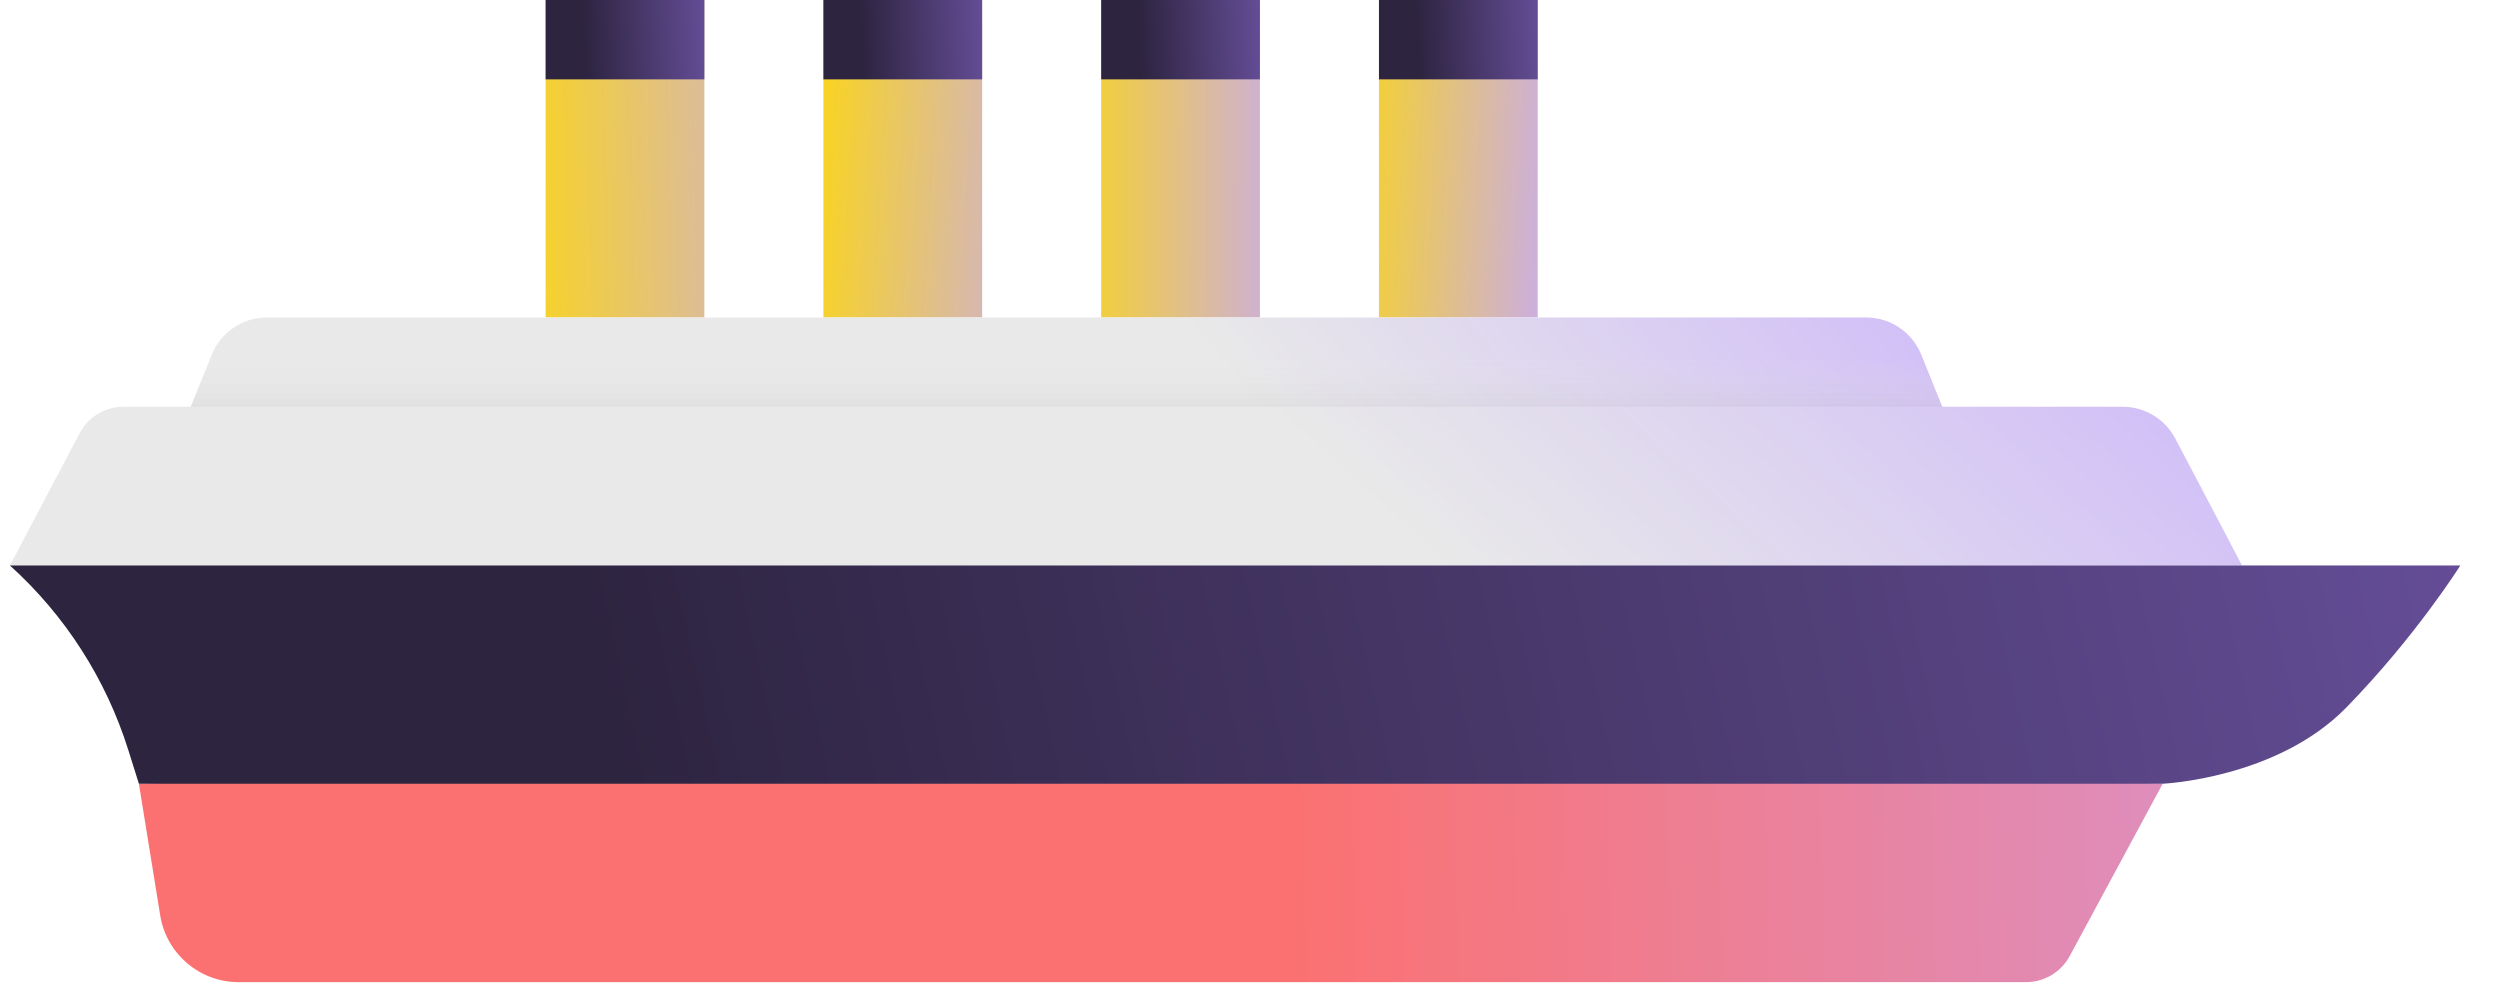 <svg width="252" height="101" viewBox="0 0 252 101" fill="none" xmlns="http://www.w3.org/2000/svg">
<rect x="139" width="16" height="32" fill="url(#paint0_linear_265_934)"/>
<rect x="111" width="16" height="32" fill="url(#paint1_linear_265_934)"/>
<rect x="83" width="16" height="32" fill="url(#paint2_linear_265_934)"/>
<rect x="55" width="16" height="32" fill="url(#paint3_linear_265_934)"/>
<rect x="139" width="16" height="8" fill="url(#paint4_linear_265_934)"/>
<rect x="111" width="16" height="8" fill="url(#paint5_linear_265_934)"/>
<rect x="83" width="16" height="8" fill="url(#paint6_linear_265_934)"/>
<rect x="55" width="16" height="8" fill="url(#paint7_linear_265_934)"/>
<path d="M193.667 35.758C192.752 33.487 190.55 32 188.101 32H26.909C24.462 32 22.26 33.486 21.344 35.755L16 49H199L193.667 35.758Z" fill="url(#paint8_linear_265_934)"/>
<path d="M193.667 35.758C192.752 33.487 190.55 32 188.101 32H26.909C24.462 32 22.26 33.486 21.344 35.755L16 49H199L193.667 35.758Z" fill="url(#paint9_linear_265_934)"/>
<path d="M219.269 44.206C218.231 42.234 216.187 41 213.959 41H12.45C10.595 41 8.892 42.027 8.027 43.669L1 57H226L219.269 44.206Z" fill="url(#paint10_linear_265_934)"/>
<path d="M208.623 96.375L218 79L116 75L14 79L16.15 92.279C16.777 96.153 20.122 99 24.047 99H204.223C206.061 99 207.75 97.992 208.623 96.375Z" fill="url(#paint11_linear_265_934)"/>
<path d="M218 79H14L12.932 75.6C10.685 68.447 6.565 62.025 1 57H248C248 57 243.5 64.163 236.5 71.326C229.5 78.488 218 79 218 79Z" fill="url(#paint12_linear_265_934)"/>
<defs>
<linearGradient id="paint0_linear_265_934" x1="135.5" y1="17.5" x2="159.162" y2="18.765" gradientUnits="userSpaceOnUse">
<stop stop-color="#F9D420"/>
<stop offset="1" stop-color="#C4A8FF"/>
</linearGradient>
<linearGradient id="paint1_linear_265_934" x1="107.5" y1="17.5" x2="132.517" y2="17.519" gradientUnits="userSpaceOnUse">
<stop stop-color="#F9D420"/>
<stop offset="1" stop-color="#C4A8FF"/>
</linearGradient>
<linearGradient id="paint2_linear_265_934" x1="82" y1="18" x2="109.553" y2="19.69" gradientUnits="userSpaceOnUse">
<stop stop-color="#F9D420"/>
<stop offset="1" stop-color="#C4A8FF"/>
</linearGradient>
<linearGradient id="paint3_linear_265_934" x1="52.5" y1="17.5" x2="87.198" y2="16.627" gradientUnits="userSpaceOnUse">
<stop stop-color="#F9D420"/>
<stop offset="1" stop-color="#C4A8FF"/>
</linearGradient>
<linearGradient id="paint4_linear_265_934" x1="143" y1="8" x2="162.01" y2="7.25" gradientUnits="userSpaceOnUse">
<stop stop-color="#2D2440"/>
<stop offset="1" stop-color="#8263C5"/>
</linearGradient>
<linearGradient id="paint5_linear_265_934" x1="115" y1="8" x2="134.01" y2="7.25" gradientUnits="userSpaceOnUse">
<stop stop-color="#2D2440"/>
<stop offset="1" stop-color="#8263C5"/>
</linearGradient>
<linearGradient id="paint6_linear_265_934" x1="87" y1="8" x2="106.01" y2="7.25" gradientUnits="userSpaceOnUse">
<stop stop-color="#2D2440"/>
<stop offset="1" stop-color="#8263C5"/>
</linearGradient>
<linearGradient id="paint7_linear_265_934" x1="59" y1="8" x2="78.01" y2="7.25" gradientUnits="userSpaceOnUse">
<stop stop-color="#2D2440"/>
<stop offset="1" stop-color="#8263C5"/>
</linearGradient>
<linearGradient id="paint8_linear_265_934" x1="194.933" y1="-14.75" x2="127.67" y2="42.284" gradientUnits="userSpaceOnUse">
<stop stop-color="#C4A8FF"/>
<stop offset="1" stop-color="#E9E9E9"/>
</linearGradient>
<linearGradient id="paint9_linear_265_934" x1="108" y1="36" x2="108" y2="57.5" gradientUnits="userSpaceOnUse">
<stop stop-color="#E9E9E9" stop-opacity="0"/>
<stop offset="1" stop-color="#565656"/>
</linearGradient>
<linearGradient id="paint10_linear_265_934" x1="221" y1="-3" x2="157.164" y2="67.71" gradientUnits="userSpaceOnUse">
<stop stop-color="#C4A8FF"/>
<stop offset="1" stop-color="#E9E9E9"/>
</linearGradient>
<linearGradient id="paint11_linear_265_934" x1="130" y1="91" x2="298.964" y2="87.332" gradientUnits="userSpaceOnUse">
<stop stop-color="#FB7171"/>
<stop offset="1" stop-color="#C4A8FF"/>
</linearGradient>
<linearGradient id="paint12_linear_265_934" x1="62.75" y1="79" x2="342.927" y2="16.944" gradientUnits="userSpaceOnUse">
<stop stop-color="#2D2440"/>
<stop offset="1" stop-color="#8263C5"/>
</linearGradient>
</defs>
</svg>
